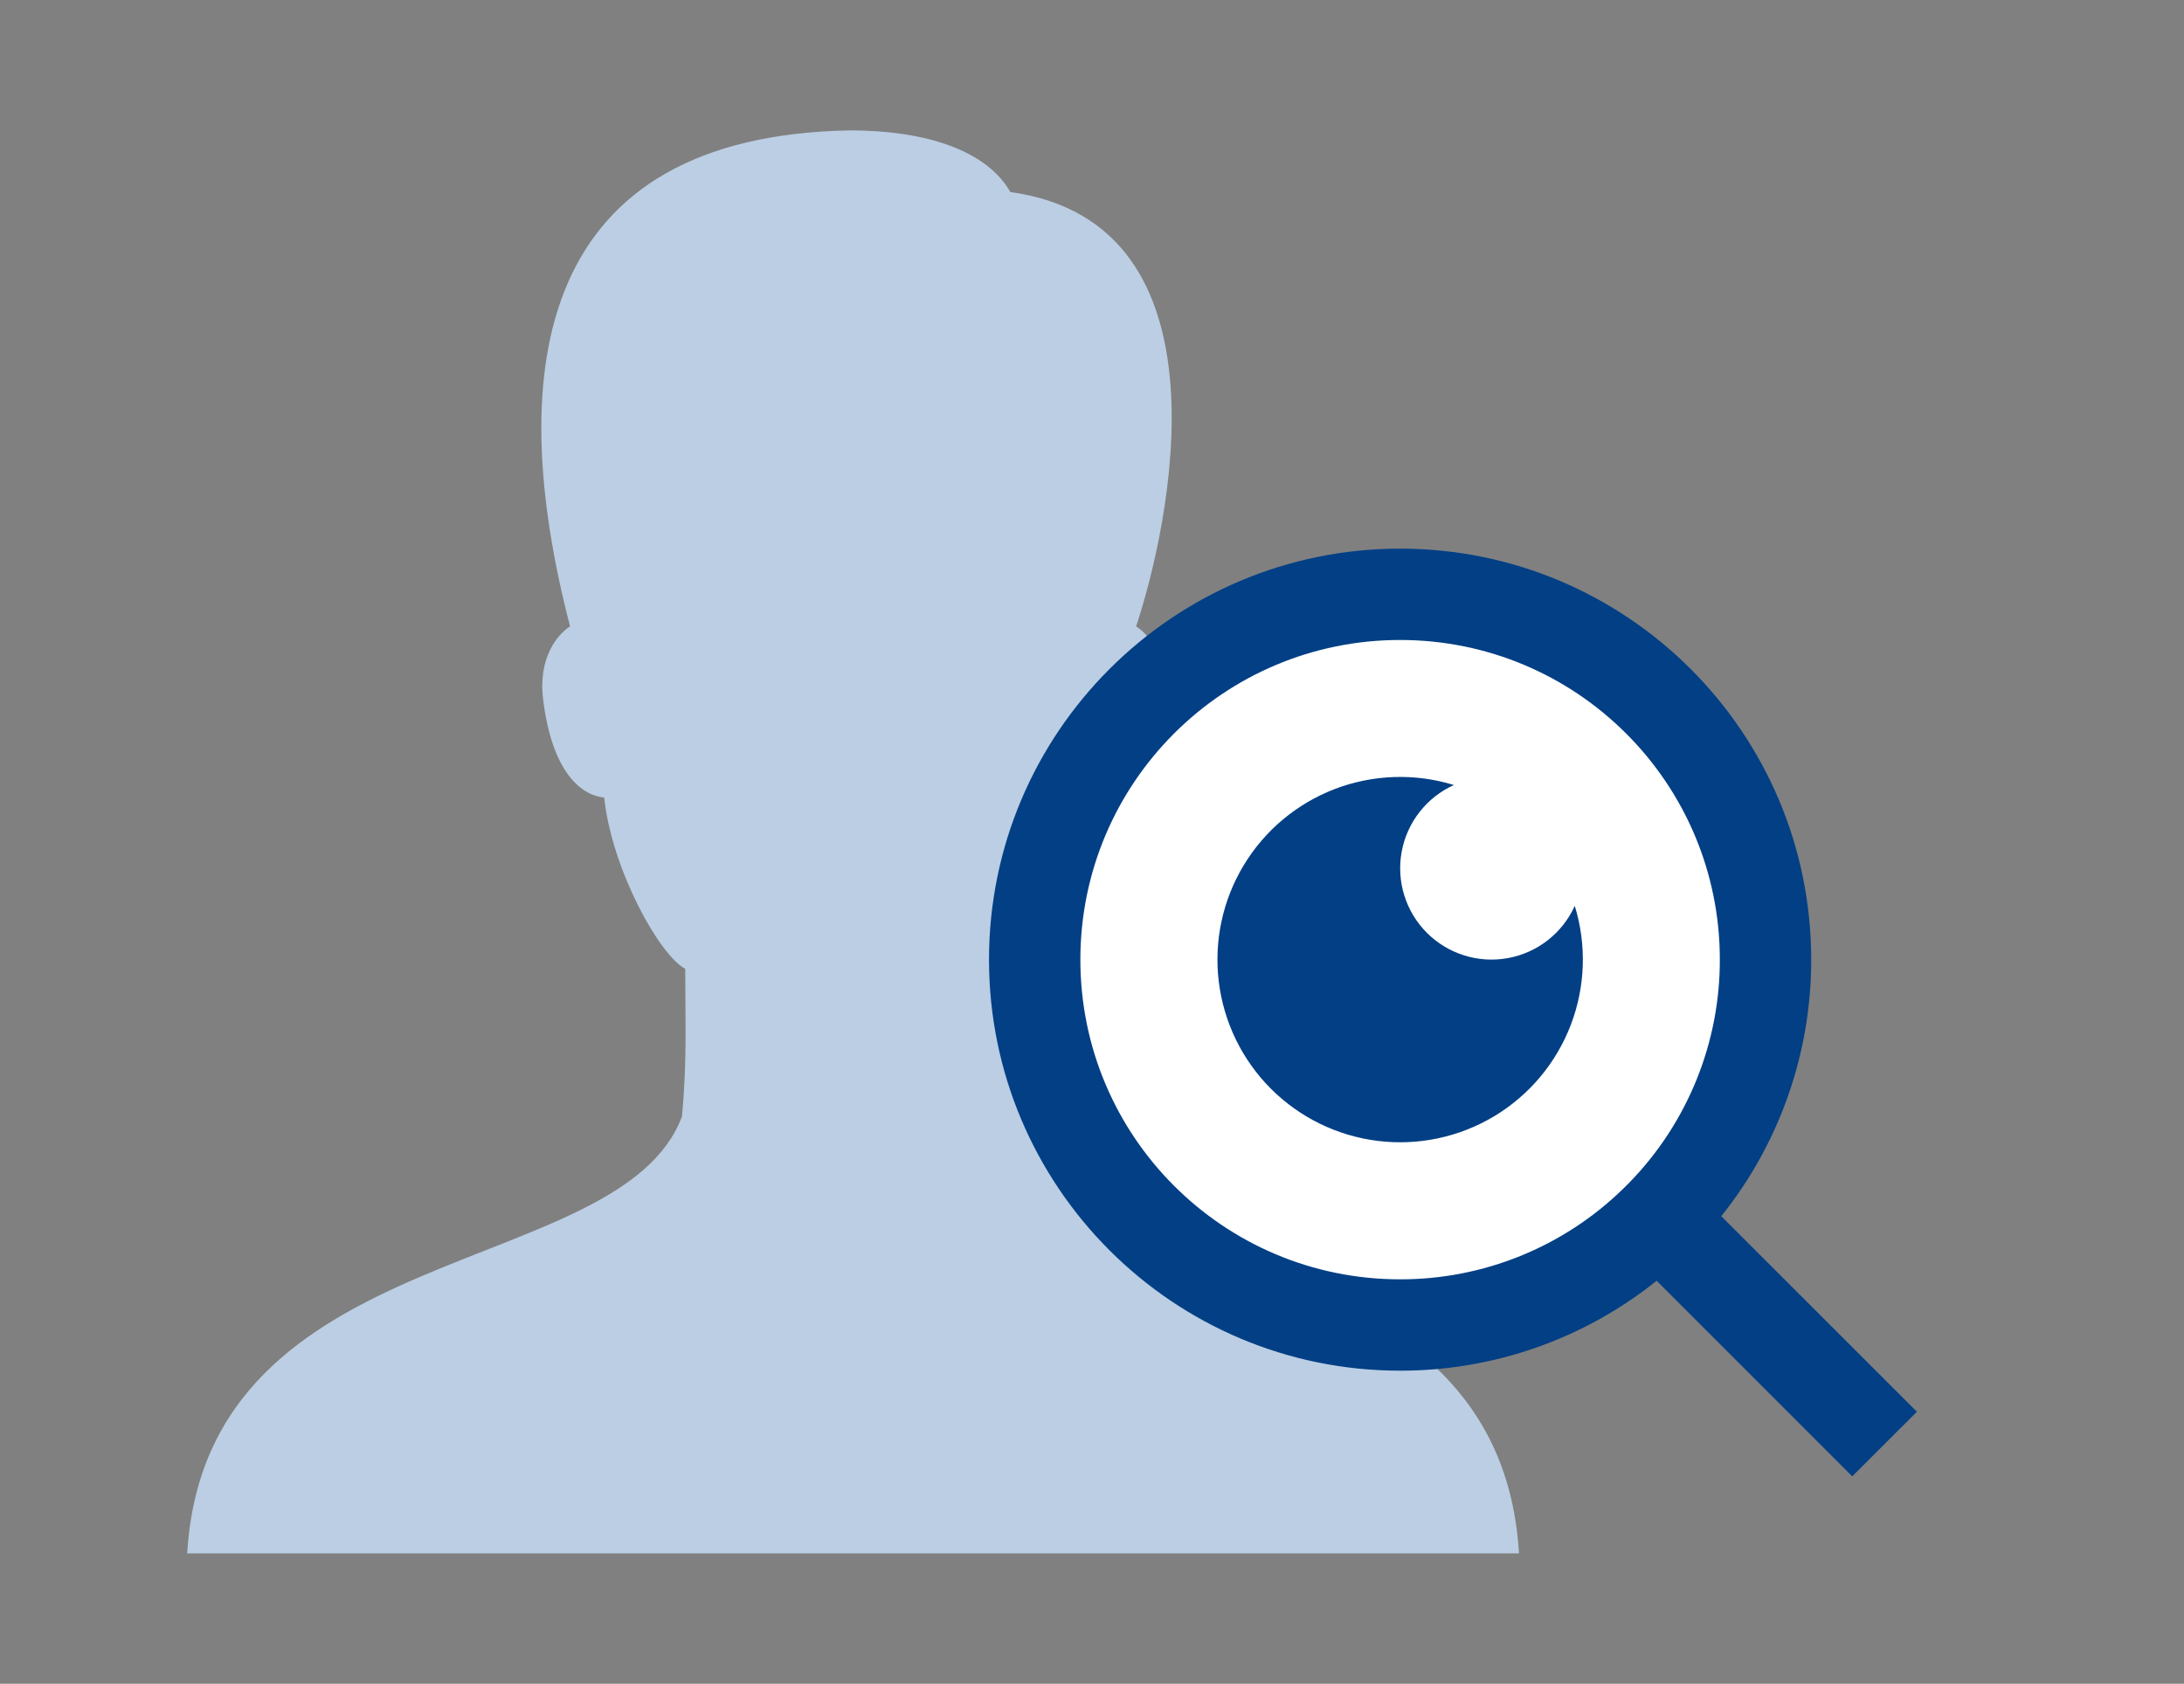 <svg width="83" height="64" viewBox="0 0 83 64" fill="none" xmlns="http://www.w3.org/2000/svg">
<rect x="0" y="0" width="83" height="64" fill="#808080" stroke="none"/>
<path d="M38.991 42.432C38.796 40.285 38.871 38.787 38.871 36.825C39.843 36.315 41.586 33.062 41.88 30.314C42.644 30.252 43.85 29.506 44.203 26.561C44.393 24.98 43.637 24.09 43.176 23.811C44.42 20.069 47.004 8.495 38.397 7.299C37.511 5.743 35.243 4.956 32.295 4.956C20.502 5.173 19.08 13.861 21.665 23.811C21.206 24.09 20.449 24.98 20.638 26.561C20.993 29.506 22.197 30.252 22.961 30.314C23.254 33.061 25.066 36.315 26.041 36.825C26.041 38.787 26.114 40.285 25.919 42.432C23.586 48.706 7.841 46.945 7.114 59.044H57.727C57.001 46.945 41.324 48.706 38.991 42.432Z" fill="#BBCEE3"/>
<g clip-path="url(#clip0_105_647)">
<circle cx="53.046" cy="36.585" r="13.399" fill="white"/>
<path d="M65.414 46.228L72.849 53.661L70.392 56.117L62.959 48.682C60.194 50.899 56.754 52.105 53.209 52.1C44.585 52.1 37.586 45.101 37.586 36.477C37.586 27.853 44.585 20.854 53.209 20.854C61.833 20.854 68.832 27.853 68.832 36.477C68.837 40.022 67.631 43.462 65.414 46.228ZM61.932 44.94C64.135 42.674 65.365 39.637 65.36 36.477C65.36 29.763 59.922 24.326 53.209 24.326C46.495 24.326 41.058 29.763 41.058 36.477C41.058 43.19 46.495 48.628 53.209 48.628C56.369 48.633 59.406 47.403 61.671 45.2L61.932 44.94ZM55.254 29.839C54.742 30.07 54.294 30.422 53.948 30.865C53.602 31.307 53.368 31.827 53.268 32.38C53.167 32.932 53.202 33.501 53.369 34.037C53.536 34.573 53.831 35.061 54.228 35.458C54.625 35.855 55.113 36.15 55.649 36.317C56.185 36.485 56.754 36.519 57.306 36.418C57.859 36.318 58.379 36.084 58.821 35.738C59.264 35.392 59.616 34.944 59.847 34.432C60.303 35.914 60.25 37.506 59.697 38.954C59.143 40.403 58.121 41.624 56.793 42.424C55.465 43.223 53.907 43.556 52.368 43.367C50.829 43.179 49.397 42.481 48.301 41.385C47.205 40.289 46.507 38.857 46.319 37.318C46.13 35.779 46.463 34.221 47.263 32.893C48.062 31.565 49.284 30.543 50.732 29.989C52.18 29.436 53.772 29.383 55.254 29.839Z" fill="#023F85"/>
</g>
<defs>
<clipPath id="clip0_105_647">
<rect width="41.661" height="41.661" fill="white" transform="translate(34.114 17.382)"/>
</clipPath>
</defs>
</svg>
